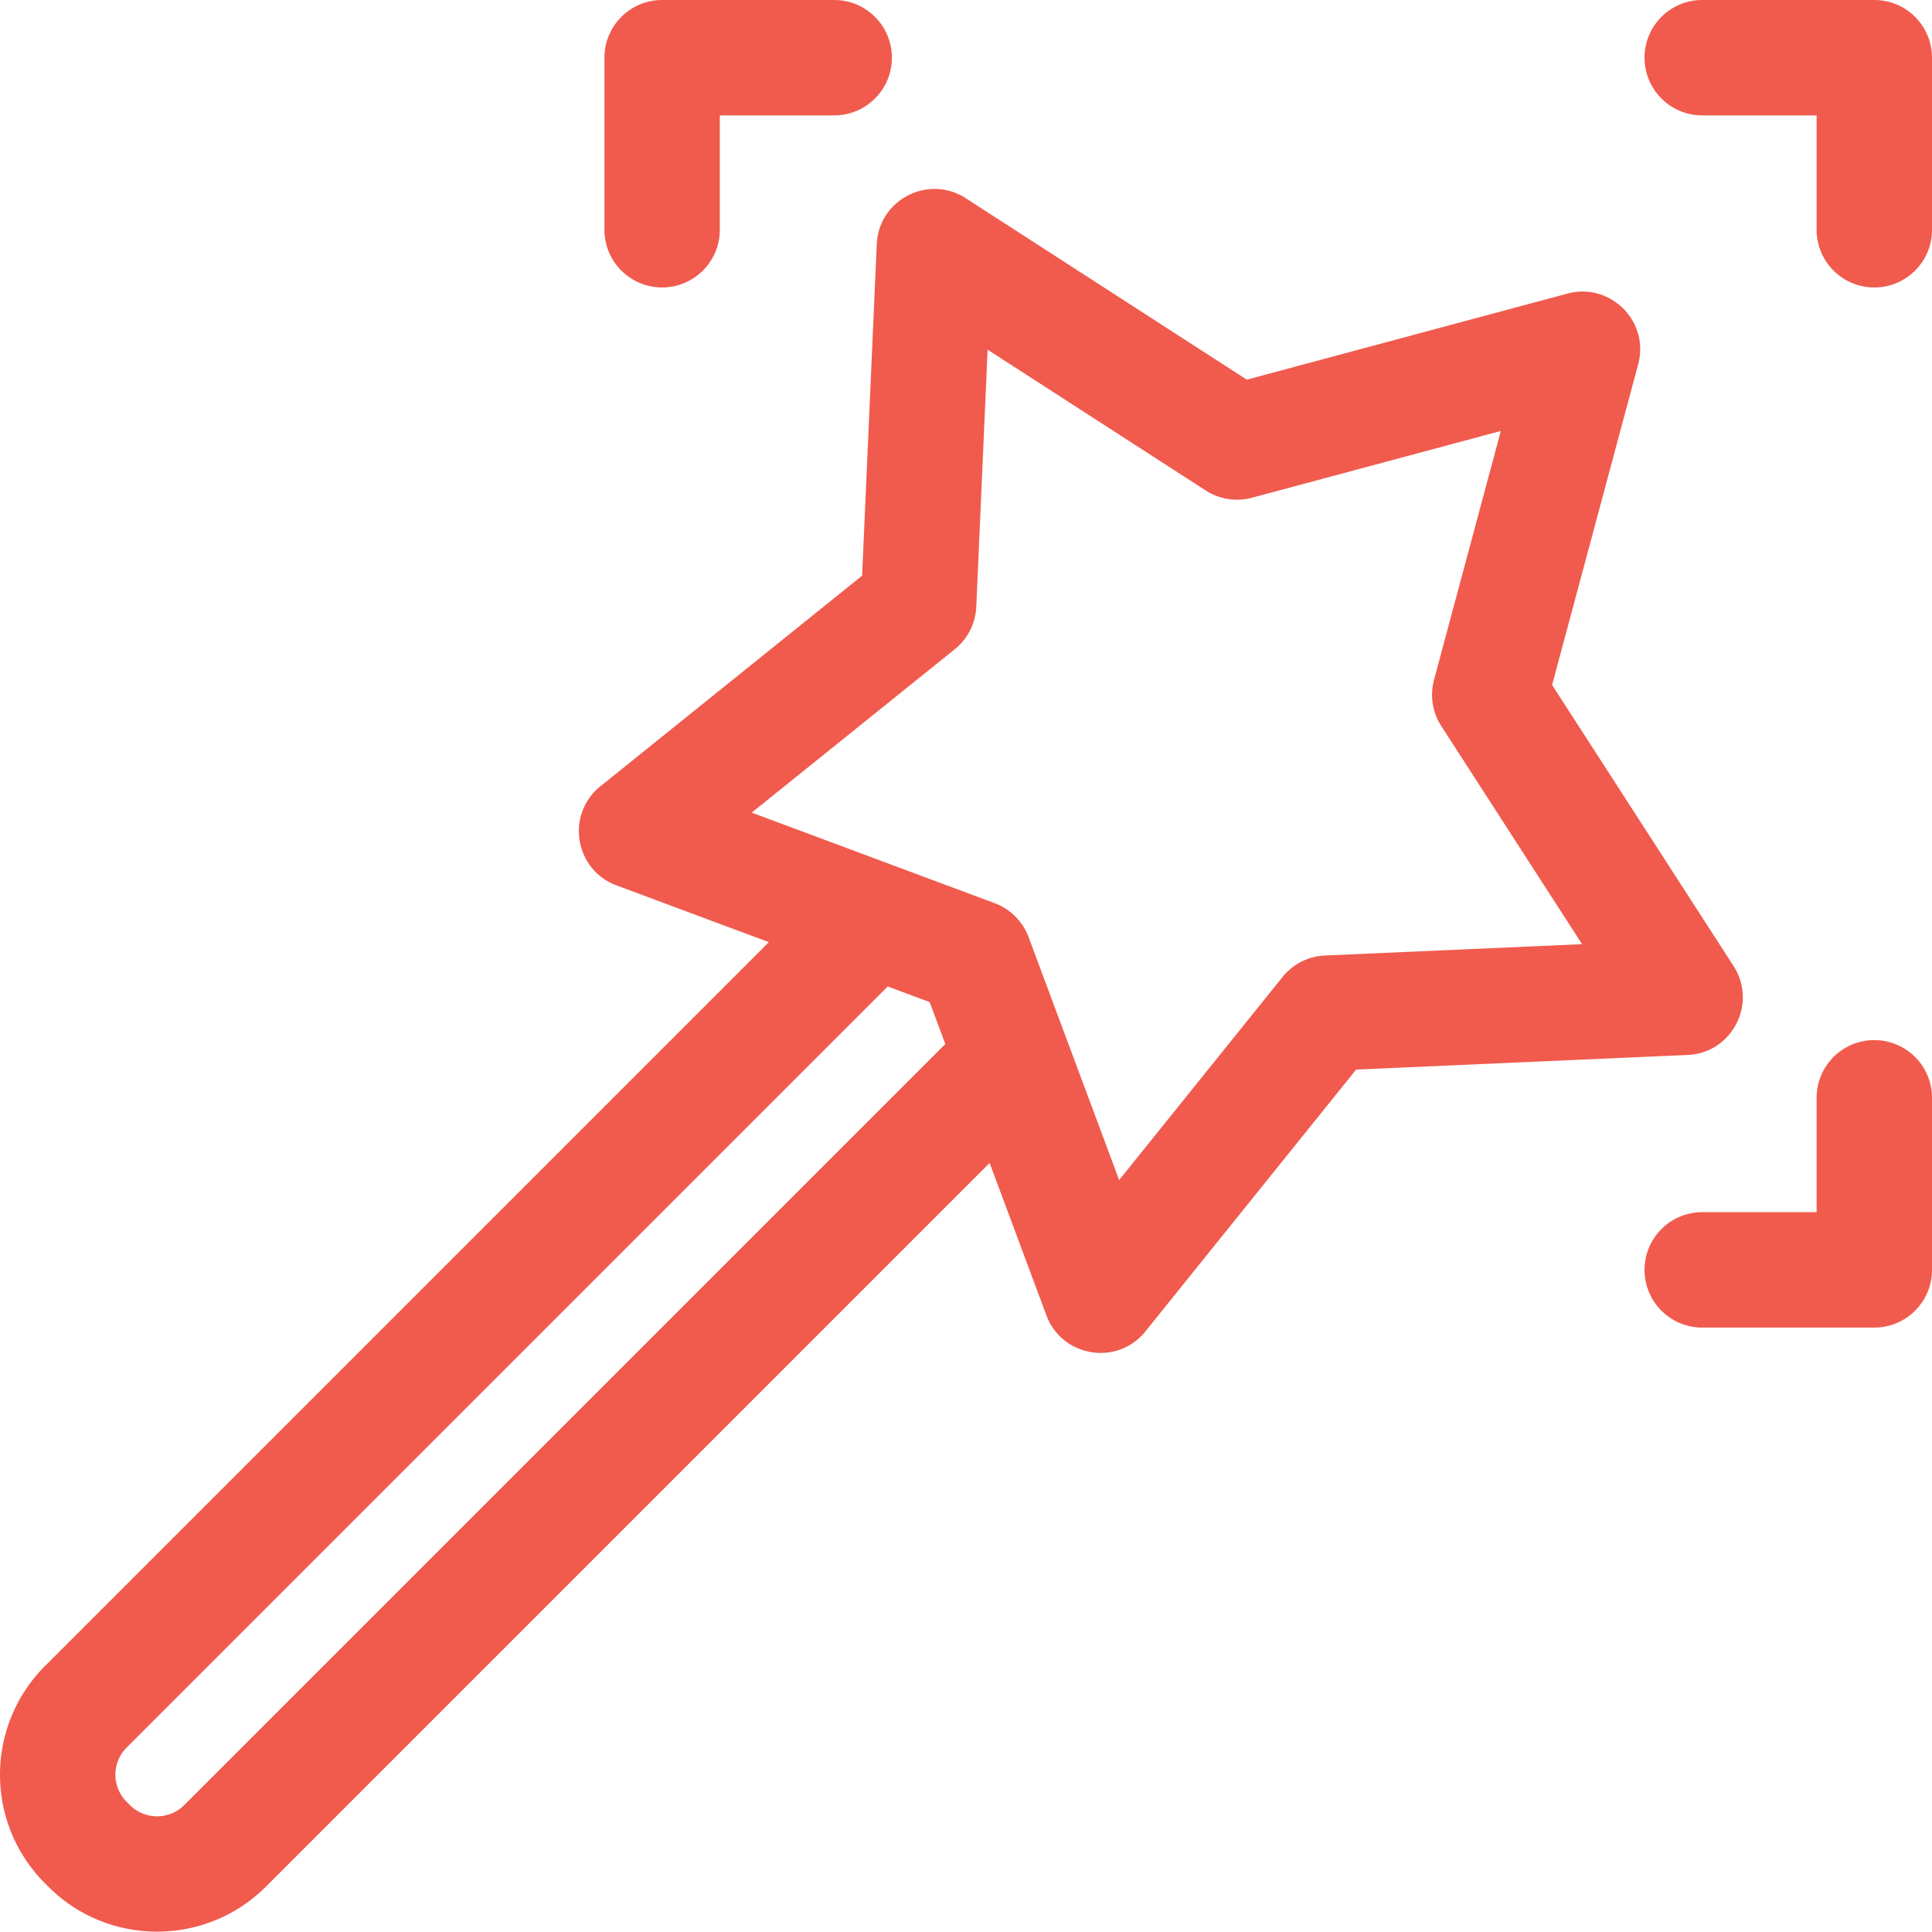 <svg xmlns="http://www.w3.org/2000/svg" version="1.1" xmlns:xlink="http://www.w3.org/1999/xlink" width="32" height="32" x="0" y="0" viewBox="0 0 512 512" style="enable-background:new 0 0 512 512" xml:space="preserve" class=""><g><path d="M496.71 0h-45.6c-8.446 0-15.29 6.844-15.29 15.29 0 8.444 6.844 15.288 15.29 15.288h30.312v30.313c0 8.445 6.848 15.289 15.289 15.289 8.445 0 15.289-6.844 15.289-15.29v-45.6C512 6.843 505.156 0 496.71 0zM496.71 275.64c-8.44 0-15.288 6.848-15.288 15.29v30.312h-30.313c-8.445 0-15.289 6.848-15.289 15.29 0 8.445 6.844 15.288 15.29 15.288h45.6c8.446 0 15.29-6.843 15.29-15.289V290.93c0-8.442-6.844-15.29-15.29-15.29zM175.469 76.18c8.441 0 15.289-6.844 15.289-15.29V30.579h30.312c8.442 0 15.29-6.844 15.29-15.289S229.511 0 221.07 0H175.47c-8.446 0-15.29 6.844-15.29 15.29v45.6c0 8.446 6.844 15.29 15.29 15.29zM459.414 256.012l-48.09-74.489 22.813-84.988c3.058-11.394-7.407-21.773-18.735-18.734l-84.984 22.812-74.5-48.09c-9.906-6.394-23.04.403-23.566 12.168l-3.883 87.864-69.36 55.824c-9.23 7.45-6.84 22.101 4.239 26.246l40.406 15.055L11.945 441.484c-15.898 15.899-15.957 41.684 0 57.641l.856.855c.011 0 .011 0 .011.012 15.887 15.887 41.731 15.887 57.641 0l191.805-191.804 15.054 40.39c4.157 11.121 18.82 13.477 26.235 4.254l55.836-69.375 87.863-3.883c11.762-.504 18.559-13.64 12.168-23.562zM48.824 478.363c-3.965 3.973-10.418 3.973-14.394 0l-.856-.855a10.17 10.17 0 0 1 0-14.403l201.684-201.683 11.11 4.137 4.148 11.12zM351.13 253.22a15.31 15.31 0 0 0-11.242 5.687l-43.301 53.817c-10.125-27.176-24.004-64.387-24.004-64.387a15.272 15.272 0 0 0-8.98-8.98s-35.403-13.208-64.387-24.004l53.82-43.309a15.307 15.307 0 0 0 5.688-11.234l3.004-68.137 57.812 37.316a15.28 15.28 0 0 0 12.254 1.914l65.937-17.691-17.695 65.934a15.278 15.278 0 0 0 1.914 12.253l37.317 57.813zm0 0" fill="#F05B4E" opacity="1" data-original="#000000"></path></g></svg>